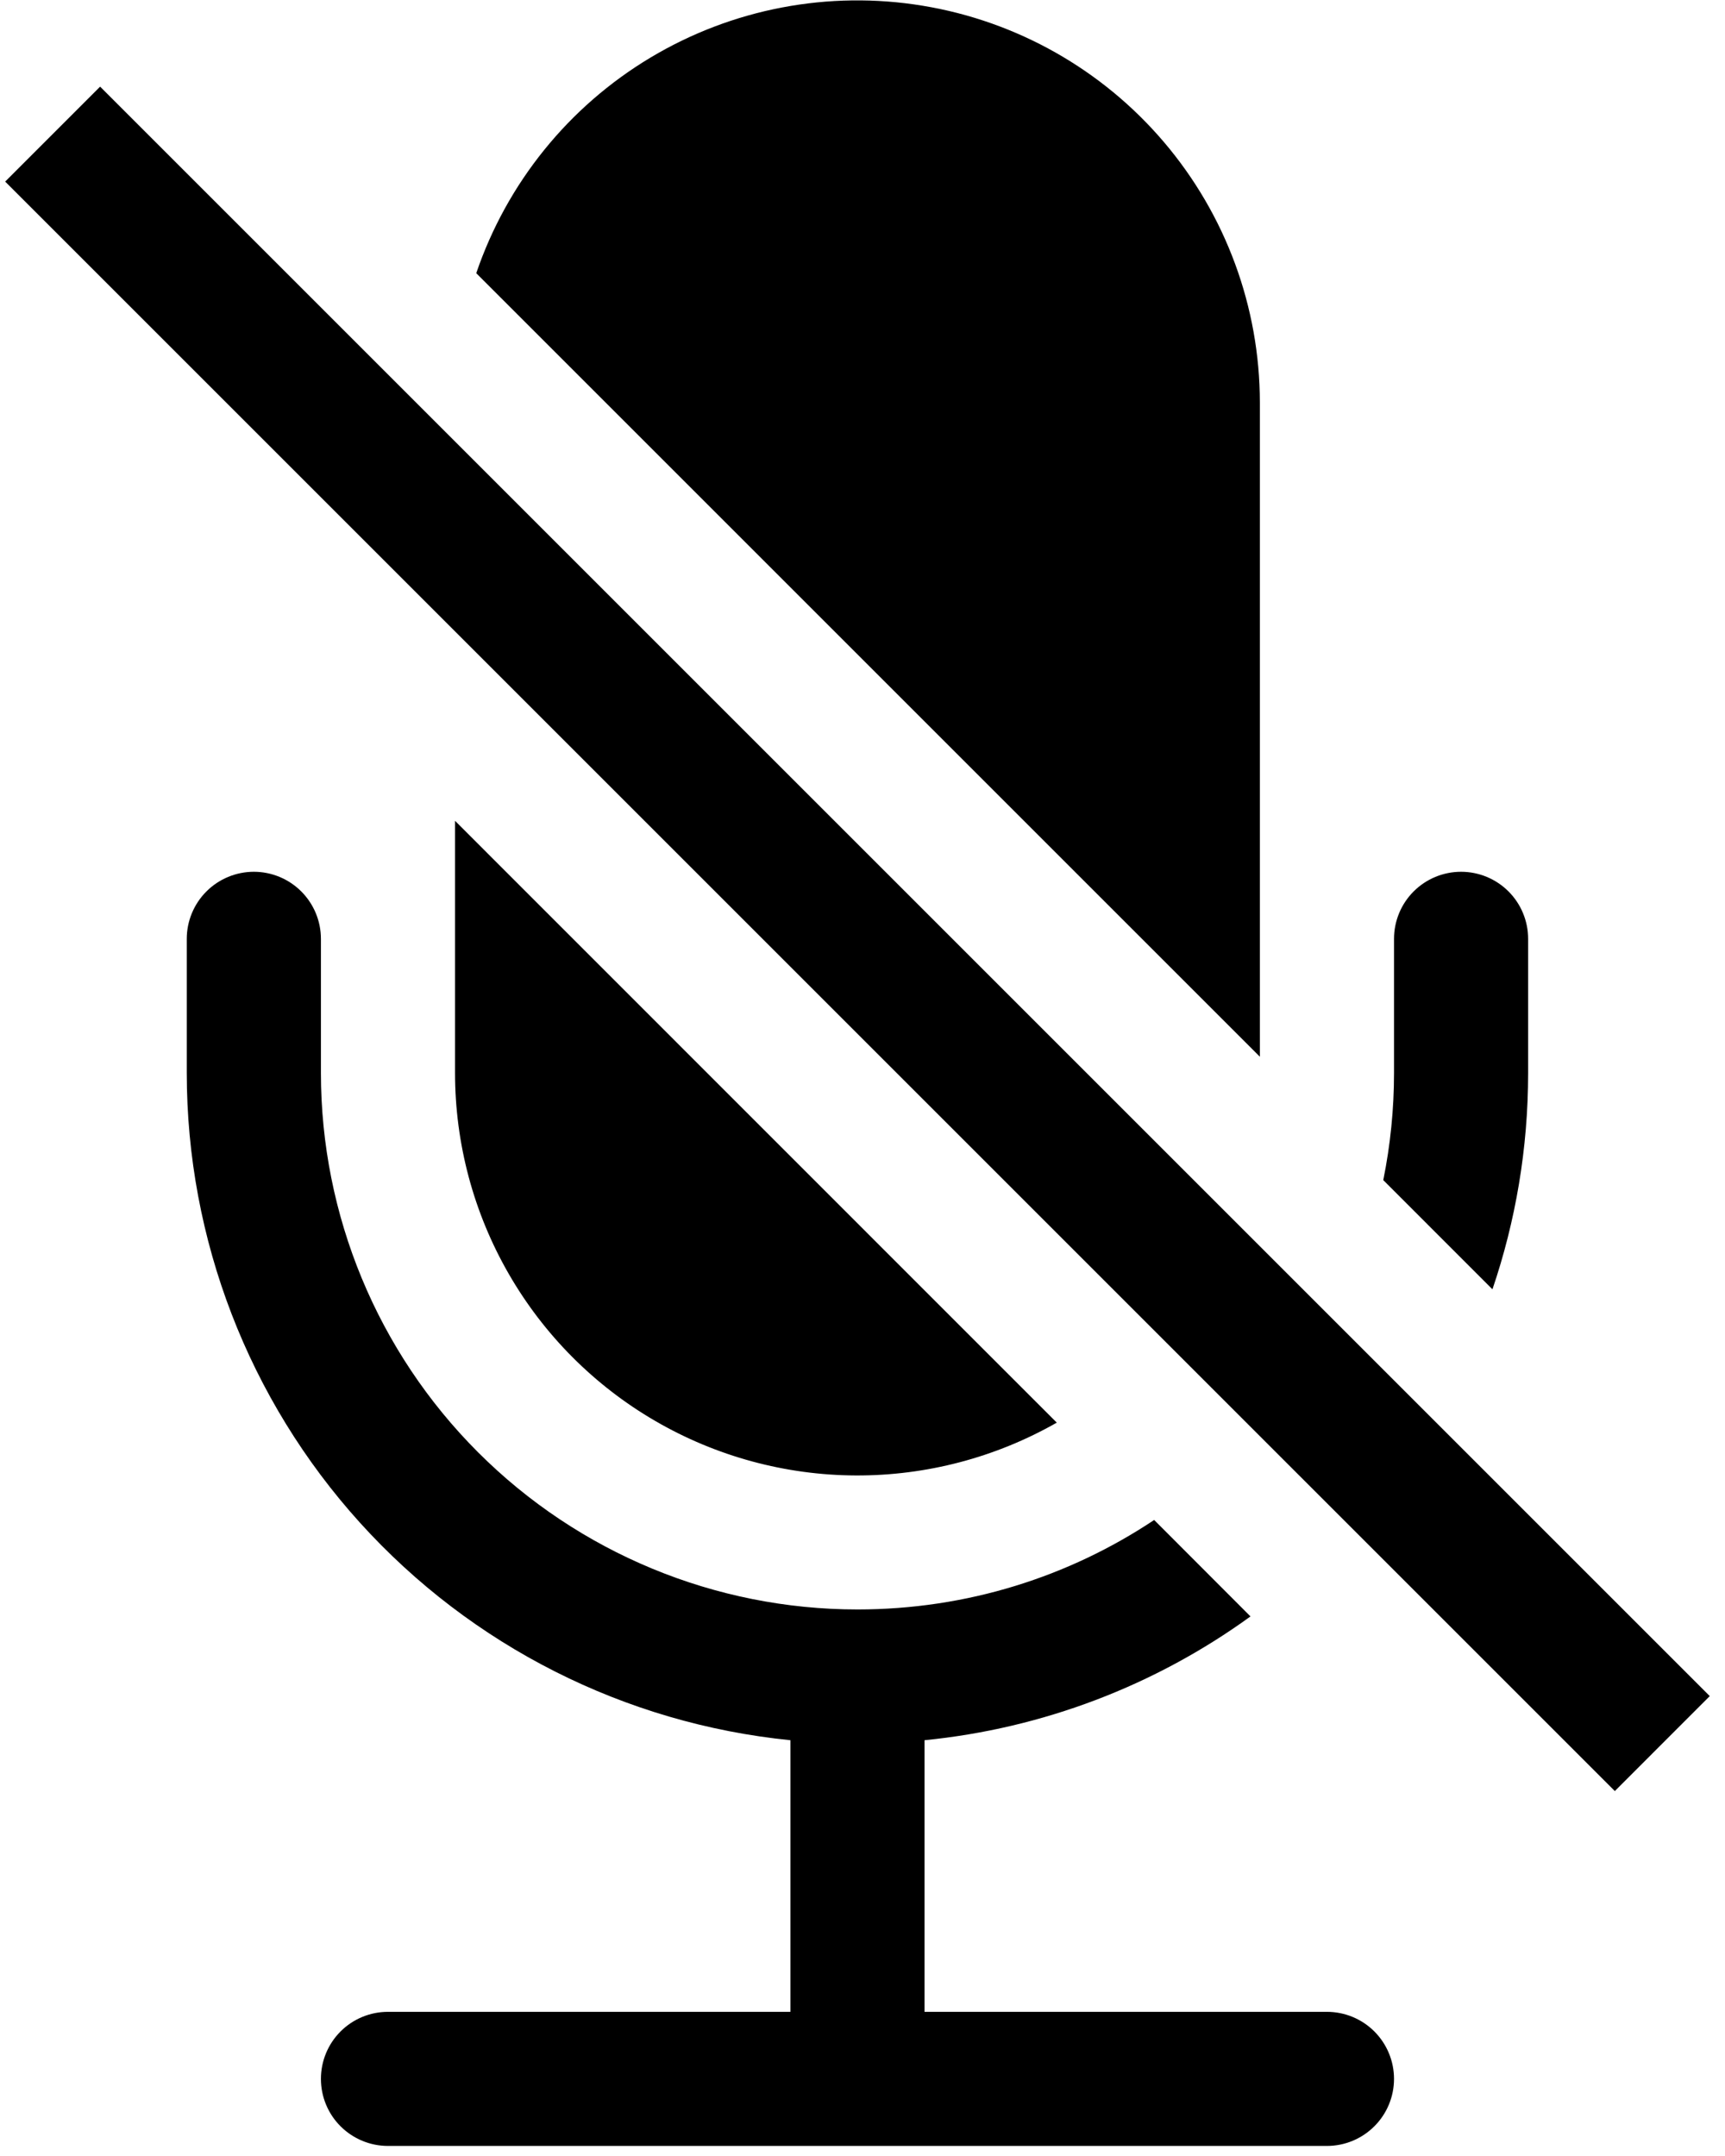 <svg width="48" height="60" viewBox="0 0 48 60" fill="none" xmlns="http://www.w3.org/2000/svg">
<path d="M42.522 29.86C42.522 31.965 42.171 33.992 41.529 35.881L38.491 32.842C38.69 31.861 38.79 30.862 38.79 29.86V26.128C38.79 25.633 38.986 25.158 39.336 24.808C39.686 24.458 40.161 24.261 40.656 24.261C41.151 24.261 41.626 24.458 41.976 24.808C42.326 25.158 42.522 25.633 42.522 26.128V29.86ZM23.86 44.79C26.913 44.79 29.75 43.876 32.116 42.3L34.796 44.984C32.132 46.916 29.001 48.105 25.726 48.429V55.988H36.923C37.419 55.988 37.893 56.184 38.243 56.534C38.593 56.884 38.79 57.359 38.79 57.854C38.79 58.349 38.593 58.824 38.243 59.173C37.893 59.523 37.419 59.72 36.923 59.72H10.796C10.301 59.72 9.826 59.523 9.476 59.173C9.126 58.824 8.93 58.349 8.93 57.854C8.93 57.359 9.126 56.884 9.476 56.534C9.826 56.184 10.301 55.988 10.796 55.988H21.994V48.429C17.39 47.967 13.123 45.81 10.019 42.379C6.916 38.948 5.197 34.487 5.197 29.86V26.128C5.197 25.633 5.394 25.158 5.744 24.808C6.094 24.458 6.569 24.261 7.064 24.261C7.558 24.261 8.033 24.458 8.383 24.808C8.733 25.158 8.93 25.633 8.93 26.128V29.86C8.93 33.82 10.503 37.617 13.303 40.417C16.103 43.217 19.9 44.79 23.86 44.79ZM35.057 11.198V29.408L13.252 7.603C14.107 5.092 15.824 2.966 18.1 1.603C20.375 0.24 23.061 -0.272 25.678 0.16C28.295 0.591 30.674 1.937 32.392 3.959C34.109 5.98 35.054 8.545 35.057 11.198V11.198Z" fill="black"/>
<path d="M29.406 39.591L12.662 22.843V29.86C12.662 31.821 13.176 33.748 14.154 35.447C15.132 37.147 16.538 38.56 18.234 39.545C19.929 40.53 21.853 41.053 23.814 41.061C25.775 41.069 27.703 40.562 29.406 39.591V39.591ZM0.144 5.054L44.934 49.844L47.576 47.201L2.786 2.411L0.144 5.054V5.054Z" fill="black"/>
</svg>
